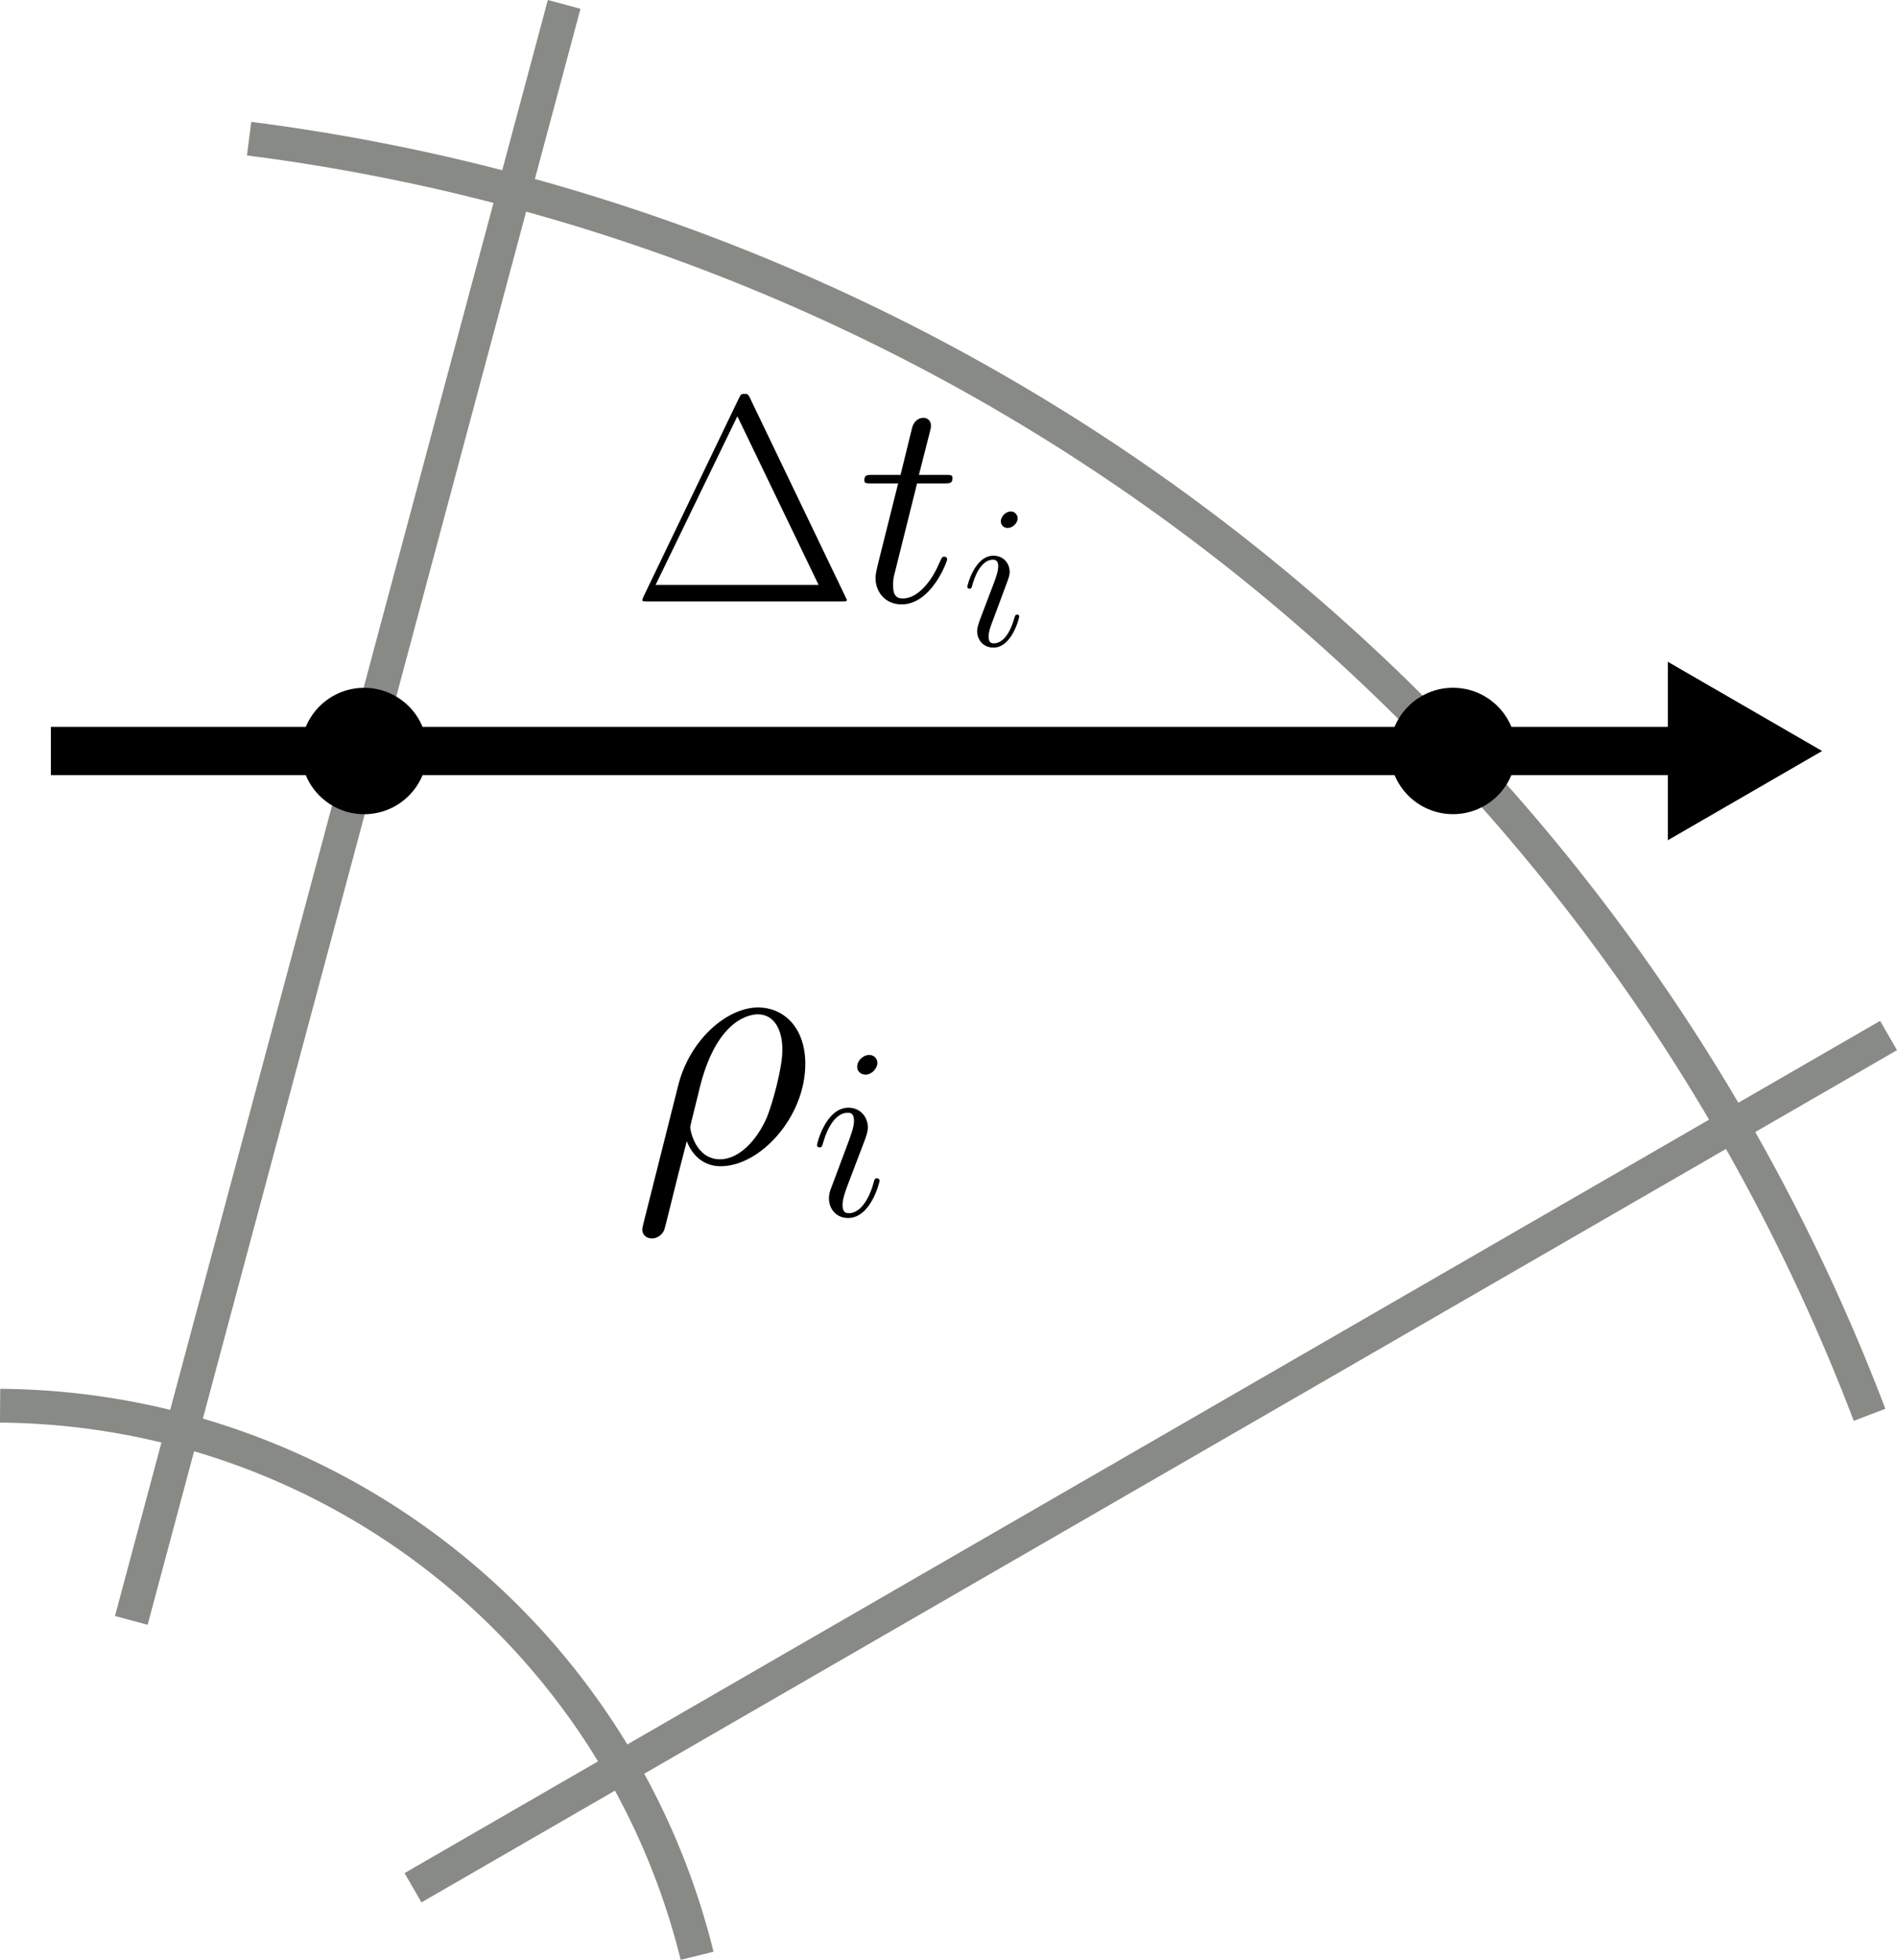 <?xml version="1.0" encoding="UTF-8" standalone="no"?>
<!-- Created with Inkscape (http://www.inkscape.org/) -->

<svg
   width="39.281mm"
   height="40.566mm"
   viewBox="0 0 39.281 40.566"
   version="1.1"
   id="svg5"
   inkscape:version="1.3.2 (091e20e, 2023-11-25)"
   sodipodi:docname="cell_intersection.svg"
   xmlns:inkscape="http://www.inkscape.org/namespaces/inkscape"
   xmlns:sodipodi="http://sodipodi.sourceforge.net/DTD/sodipodi-0.dtd"
   xmlns="http://www.w3.org/2000/svg"
   xmlns:svg="http://www.w3.org/2000/svg">
  <sodipodi:namedview
     id="namedview7"
     pagecolor="#ffffff"
     bordercolor="#ffffff"
     borderopacity="1"
     inkscape:showpageshadow="false"
     inkscape:pageopacity="0"
     inkscape:pagecheckerboard="false"
     inkscape:deskcolor="#a1a1a1"
     inkscape:document-units="mm"
     showgrid="false"
     inkscape:zoom="2.3786088"
     inkscape:cx="39.939313"
     inkscape:cy="69.788694"
     inkscape:window-width="1594"
     inkscape:window-height="854"
     inkscape:window-x="0"
     inkscape:window-y="43"
     inkscape:window-maximized="1"
     inkscape:current-layer="layer1"
     showborder="true"
     shape-rendering="auto"
     showguides="true">
    <sodipodi:guide
       position="7.541,84.456"
       orientation="0.966,-0.259"
       id="guide1"
       inkscape:locked="false" />
    <sodipodi:guide
       position="27.773,72.023"
       orientation="0.5,-0.866"
       id="guide2"
       inkscape:locked="false" />
  </sodipodi:namedview>
  <defs
     id="defs2">
    <marker
       style="overflow:visible"
       id="Triangle_Fnone_S-000000"
       refX="0"
       refY="0"
       orient="auto-start-reverse"
       inkscape:stockid="Triangle arrow"
       markerWidth="0.6"
       markerHeight="0.6"
       viewBox="0 0 1 1"
       inkscape:isstock="true"
       inkscape:collect="always"
       preserveAspectRatio="xMidYMid">
      <path
         transform="scale(0.5)"
         style="fill:#000000;fill-rule:evenodd;stroke:#000000;stroke-width:1pt"
         d="M 5.77,0 -2.88,5 V -5 Z"
         id="path4" />
    </marker>
  </defs>
  <g
     inkscape:label="Layer 1"
     inkscape:groupmode="layer"
     id="layer1"
     transform="translate(-50.523,-4.088)">
    <path
       style="font-variation-settings:normal;opacity:1;fill:none;fill-opacity:1;fill-rule:evenodd;stroke:#888a85;stroke-width:0.7;stroke-linecap:butt;stroke-linejoin:miter;stroke-miterlimit:4;stroke-dasharray:none;stroke-dashoffset:0;stroke-opacity:1;paint-order:markers fill stroke;stop-color:#000000;stop-opacity:1"
       id="path1"
       sodipodi:type="arc"
       sodipodi:cx="50.420467"
       sodipodi:cy="48.158993"
       sodipodi:rx="41.535885"
       sodipodi:ry="41.535885"
       sodipodi:start="4.8393703"
       sodipodi:end="5.9192275"
       sodipodi:open="true"
       sodipodi:arc-type="arc"
       d="M 55.681,6.958 A 41.536,41.536 0 0 1 89.236,33.373" />
    <path
       style="font-variation-settings:normal;fill:none;fill-opacity:1;fill-rule:evenodd;stroke:#888a85;stroke-width:0.7;stroke-linecap:butt;stroke-linejoin:miter;stroke-miterlimit:4;stroke-dasharray:none;stroke-dashoffset:0;stroke-opacity:1;paint-order:markers fill stroke;stop-color:#000000"
       id="path1-3"
       sodipodi:type="arc"
       sodipodi:cx="50.420467"
       sodipodi:cy="48.158993"
       sodipodi:rx="14.973878"
       sodipodi:ry="14.973878"
       sodipodi:start="4.7193904"
       sodipodi:end="6.041142"
       sodipodi:open="true"
       sodipodi:arc-type="arc"
       d="M 50.525,33.185 A 14.974,14.974 0 0 1 64.958,44.57" />
    <path
       style="font-variation-settings:normal;opacity:1;fill:none;fill-opacity:1;fill-rule:evenodd;stroke:#888a85;stroke-width:0.7;stroke-linecap:butt;stroke-linejoin:miter;stroke-miterlimit:4;stroke-dasharray:none;stroke-dashoffset:0;stroke-opacity:1;paint-order:markers fill stroke;stop-color:#000000;stop-opacity:1"
       d="M 59.075,43.162 89.629,25.522"
       id="path2"
       sodipodi:nodetypes="cc" />
    <path
       style="font-variation-settings:normal;opacity:1;fill:none;fill-opacity:1;fill-rule:evenodd;stroke:#888a85;stroke-width:0.7;stroke-linecap:butt;stroke-linejoin:miter;stroke-miterlimit:4;stroke-dasharray:none;stroke-dashoffset:0;stroke-opacity:1;paint-order:markers fill stroke;stop-color:#000000;stop-opacity:1"
       d="M 53.242,37.628 62.205,4.179"
       id="path3"
       sodipodi:nodetypes="cc" />
    <path
       style="font-variation-settings:normal;opacity:1;fill:none;fill-opacity:1;fill-rule:evenodd;stroke:#000000;stroke-width:1;stroke-linecap:butt;stroke-linejoin:miter;stroke-miterlimit:4;stroke-dasharray:none;stroke-dashoffset:0;stroke-opacity:1;marker-end:url(#Triangle_Fnone_S-000000);paint-order:markers fill stroke;stop-color:#000000;stop-opacity:1"
       d="M 51.577,19.633 H 86.123"
       id="path11"
       sodipodi:nodetypes="cc" />
    <circle
       style="font-variation-settings:normal;vector-effect:none;fill:#000000;fill-opacity:1;fill-rule:evenodd;stroke:none;stroke-width:1;stroke-linecap:butt;stroke-linejoin:miter;stroke-miterlimit:4;stroke-dasharray:none;stroke-dashoffset:0;stroke-opacity:1;-inkscape-stroke:none;paint-order:markers fill stroke;stop-color:#000000"
       id="path26-4"
       cx="58.064"
       cy="19.633"
       r="1.308" />
    <circle
       style="font-variation-settings:normal;vector-effect:none;fill:#000000;fill-opacity:1;fill-rule:evenodd;stroke:none;stroke-width:1;stroke-linecap:butt;stroke-linejoin:miter;stroke-miterlimit:4;stroke-dasharray:none;stroke-dashoffset:0;stroke-opacity:1;-inkscape-stroke:none;paint-order:markers fill stroke;stop-color:#000000"
       id="path26-4-2"
       cx="80.61"
       cy="19.632"
       r="1.308" />
    <g
       inkscape:label=""
       transform="translate(63.822,24.94)"
       id="g18">
      <g
         fill="#000000"
         fill-opacity="1"
         id="g15"
         transform="matrix(0.353,0,0,0.353,-0.907,-0.628)">
        <g
           id="g14"
           transform="translate(1.993,10.889)">
          <path
             d="m 0.641,3.578 c -0.016,0.094 -0.062,0.219 -0.062,0.344 0,0.312 0.25,0.516 0.562,0.516 0.312,0 0.594,-0.203 0.719,-0.484 0.078,-0.188 0.656,-2.672 1.328,-5.219 0.406,1.031 1.172,1.469 1.984,1.469 2.328,0 4.969,-2.891 4.969,-6 0,-2.219 -1.344,-3.312 -2.766,-3.312 -1.812,0 -4.031,1.875 -4.703,4.625 z m 4.5,-3.781 c -1.406,0 -1.75,-1.641 -1.75,-1.891 0,-0.109 0.516,-2.078 0.578,-2.391 1.047,-4.109 3.078,-4.219 3.391,-4.219 0.922,0 1.438,0.859 1.438,2.078 0,1.047 -0.562,3.094 -0.906,3.953 -0.625,1.438 -1.688,2.469 -2.75,2.469 z m 0,0"
             id="path14" />
        </g>
      </g>
      <g
         fill="#000000"
         fill-opacity="1"
         id="g17"
         transform="matrix(0.353,0,0,0.353,-0.907,-0.628)">
        <g
           id="g16"
           transform="translate(12.428,13.988)">
          <path
             d="M 4.062,-2.047 C 4.062,-2.125 4,-2.188 3.922,-2.188 c -0.141,0 -0.156,0.047 -0.219,0.297 -0.375,1.297 -0.969,1.75 -1.438,1.75 -0.172,0 -0.375,-0.047 -0.375,-0.469 0,-0.391 0.172,-0.828 0.328,-1.25 L 3.234,-4.531 C 3.266,-4.641 3.375,-4.906 3.375,-5.172 c 0,-0.609 -0.438,-1.156 -1.141,-1.156 -1.312,0 -1.844,2.078 -1.844,2.203 0,0.047 0.047,0.125 0.156,0.125 C 0.672,-4 0.688,-4.062 0.75,-4.266 1.094,-5.469 1.641,-6.031 2.188,-6.031 c 0.141,0 0.375,0 0.375,0.469 0,0.375 -0.188,0.844 -0.297,1.156 l -1,2.672 C 1.172,-1.5 1.094,-1.281 1.094,-1.016 c 0,0.641 0.438,1.156 1.125,1.156 1.328,0 1.844,-2.094 1.844,-2.188 z m -0.125,-6.906 c 0,-0.219 -0.172,-0.469 -0.484,-0.469 -0.328,0 -0.703,0.312 -0.703,0.688 0,0.359 0.312,0.469 0.484,0.469 0.375,0 0.703,-0.375 0.703,-0.688 z m 0,0"
             id="path15" />
        </g>
      </g>
    </g>
    <g
       inkscape:label=""
       transform="translate(63.822,12.24)"
       id="g26">
      <g
         fill="#000000"
         fill-opacity="1"
         id="g21"
         transform="matrix(0.353,0,0,0.353,-0.929,-0.558)">
        <g
           id="g20"
           transform="translate(1.993,13.754)">
          <path
             d="m 6.984,-11.875 c -0.125,-0.297 -0.203,-0.297 -0.344,-0.297 -0.203,0 -0.219,0.031 -0.344,0.281 L 0.719,-0.297 C 0.703,-0.266 0.641,-0.109 0.641,-0.094 0.641,-0.016 0.656,0 0.969,0 H 12.312 c 0.312,0 0.328,-0.016 0.328,-0.094 0,-0.016 -0.078,-0.172 -0.094,-0.203 z m -0.766,1.016 4.766,9.891 h -9.562 z m 0,0"
             id="path19" />
        </g>
      </g>
      <g
         fill="#000000"
         fill-opacity="1"
         id="g23"
         transform="matrix(0.353,0,0,0.353,-0.929,-0.558)">
        <g
           id="g22"
           transform="translate(15.284,13.754)">
          <path
             d="m 3.469,-6.922 h 1.578 c 0.328,0 0.5,0 0.5,-0.312 0,-0.188 -0.109,-0.188 -0.453,-0.188 H 3.578 L 4.219,-9.938 c 0.062,-0.234 0.062,-0.266 0.062,-0.391 0,-0.281 -0.219,-0.438 -0.438,-0.438 -0.141,0 -0.531,0.062 -0.672,0.609 L 2.5,-7.422 H 0.875 c -0.344,0 -0.5,0 -0.5,0.328 0,0.172 0.125,0.172 0.453,0.172 h 1.531 L 1.219,-2.375 c -0.141,0.594 -0.188,0.781 -0.188,1 0,0.812 0.562,1.547 1.531,1.547 1.75,0 2.672,-2.516 2.672,-2.641 0,-0.094 -0.062,-0.156 -0.172,-0.156 -0.031,0 -0.109,0 -0.141,0.078 -0.016,0.016 -0.031,0.031 -0.156,0.312 -0.359,0.859 -1.156,2.062 -2.141,2.062 -0.531,0 -0.562,-0.438 -0.562,-0.812 0,-0.016 0,-0.344 0.062,-0.547 z m 0,0"
             id="path21" />
        </g>
      </g>
      <g
         fill="#000000"
         fill-opacity="1"
         id="g25"
         transform="matrix(0.353,0,0,0.353,-0.929,-0.558)">
        <g
           id="g24"
           transform="translate(21.371,16.336)">
          <path
             d="m 3.375,-1.703 c 0,-0.062 -0.047,-0.109 -0.109,-0.109 -0.109,0 -0.125,0.031 -0.188,0.234 -0.312,1.094 -0.797,1.453 -1.188,1.453 -0.141,0 -0.312,-0.031 -0.312,-0.391 0,-0.328 0.141,-0.672 0.281,-1.031 L 2.688,-3.781 c 0.031,-0.094 0.125,-0.312 0.125,-0.531 0,-0.5 -0.359,-0.953 -0.953,-0.953 -1.094,0 -1.531,1.734 -1.531,1.828 0,0.047 0.047,0.109 0.125,0.109 0.109,0 0.125,-0.047 0.172,-0.219 0.281,-1 0.734,-1.484 1.203,-1.484 0.109,0 0.312,0.016 0.312,0.391 0,0.312 -0.156,0.703 -0.25,0.969 l -0.844,2.219 C 0.984,-1.25 0.906,-1.062 0.906,-0.844 c 0,0.531 0.375,0.969 0.953,0.969 1.094,0 1.516,-1.75 1.516,-1.828 z m -0.094,-5.75 c 0,-0.188 -0.141,-0.406 -0.406,-0.406 -0.266,0 -0.578,0.266 -0.578,0.578 0,0.297 0.25,0.391 0.391,0.391 0.328,0 0.594,-0.312 0.594,-0.562 z m 0,0"
             id="path23" />
        </g>
      </g>
    </g>
  </g>
</svg>
